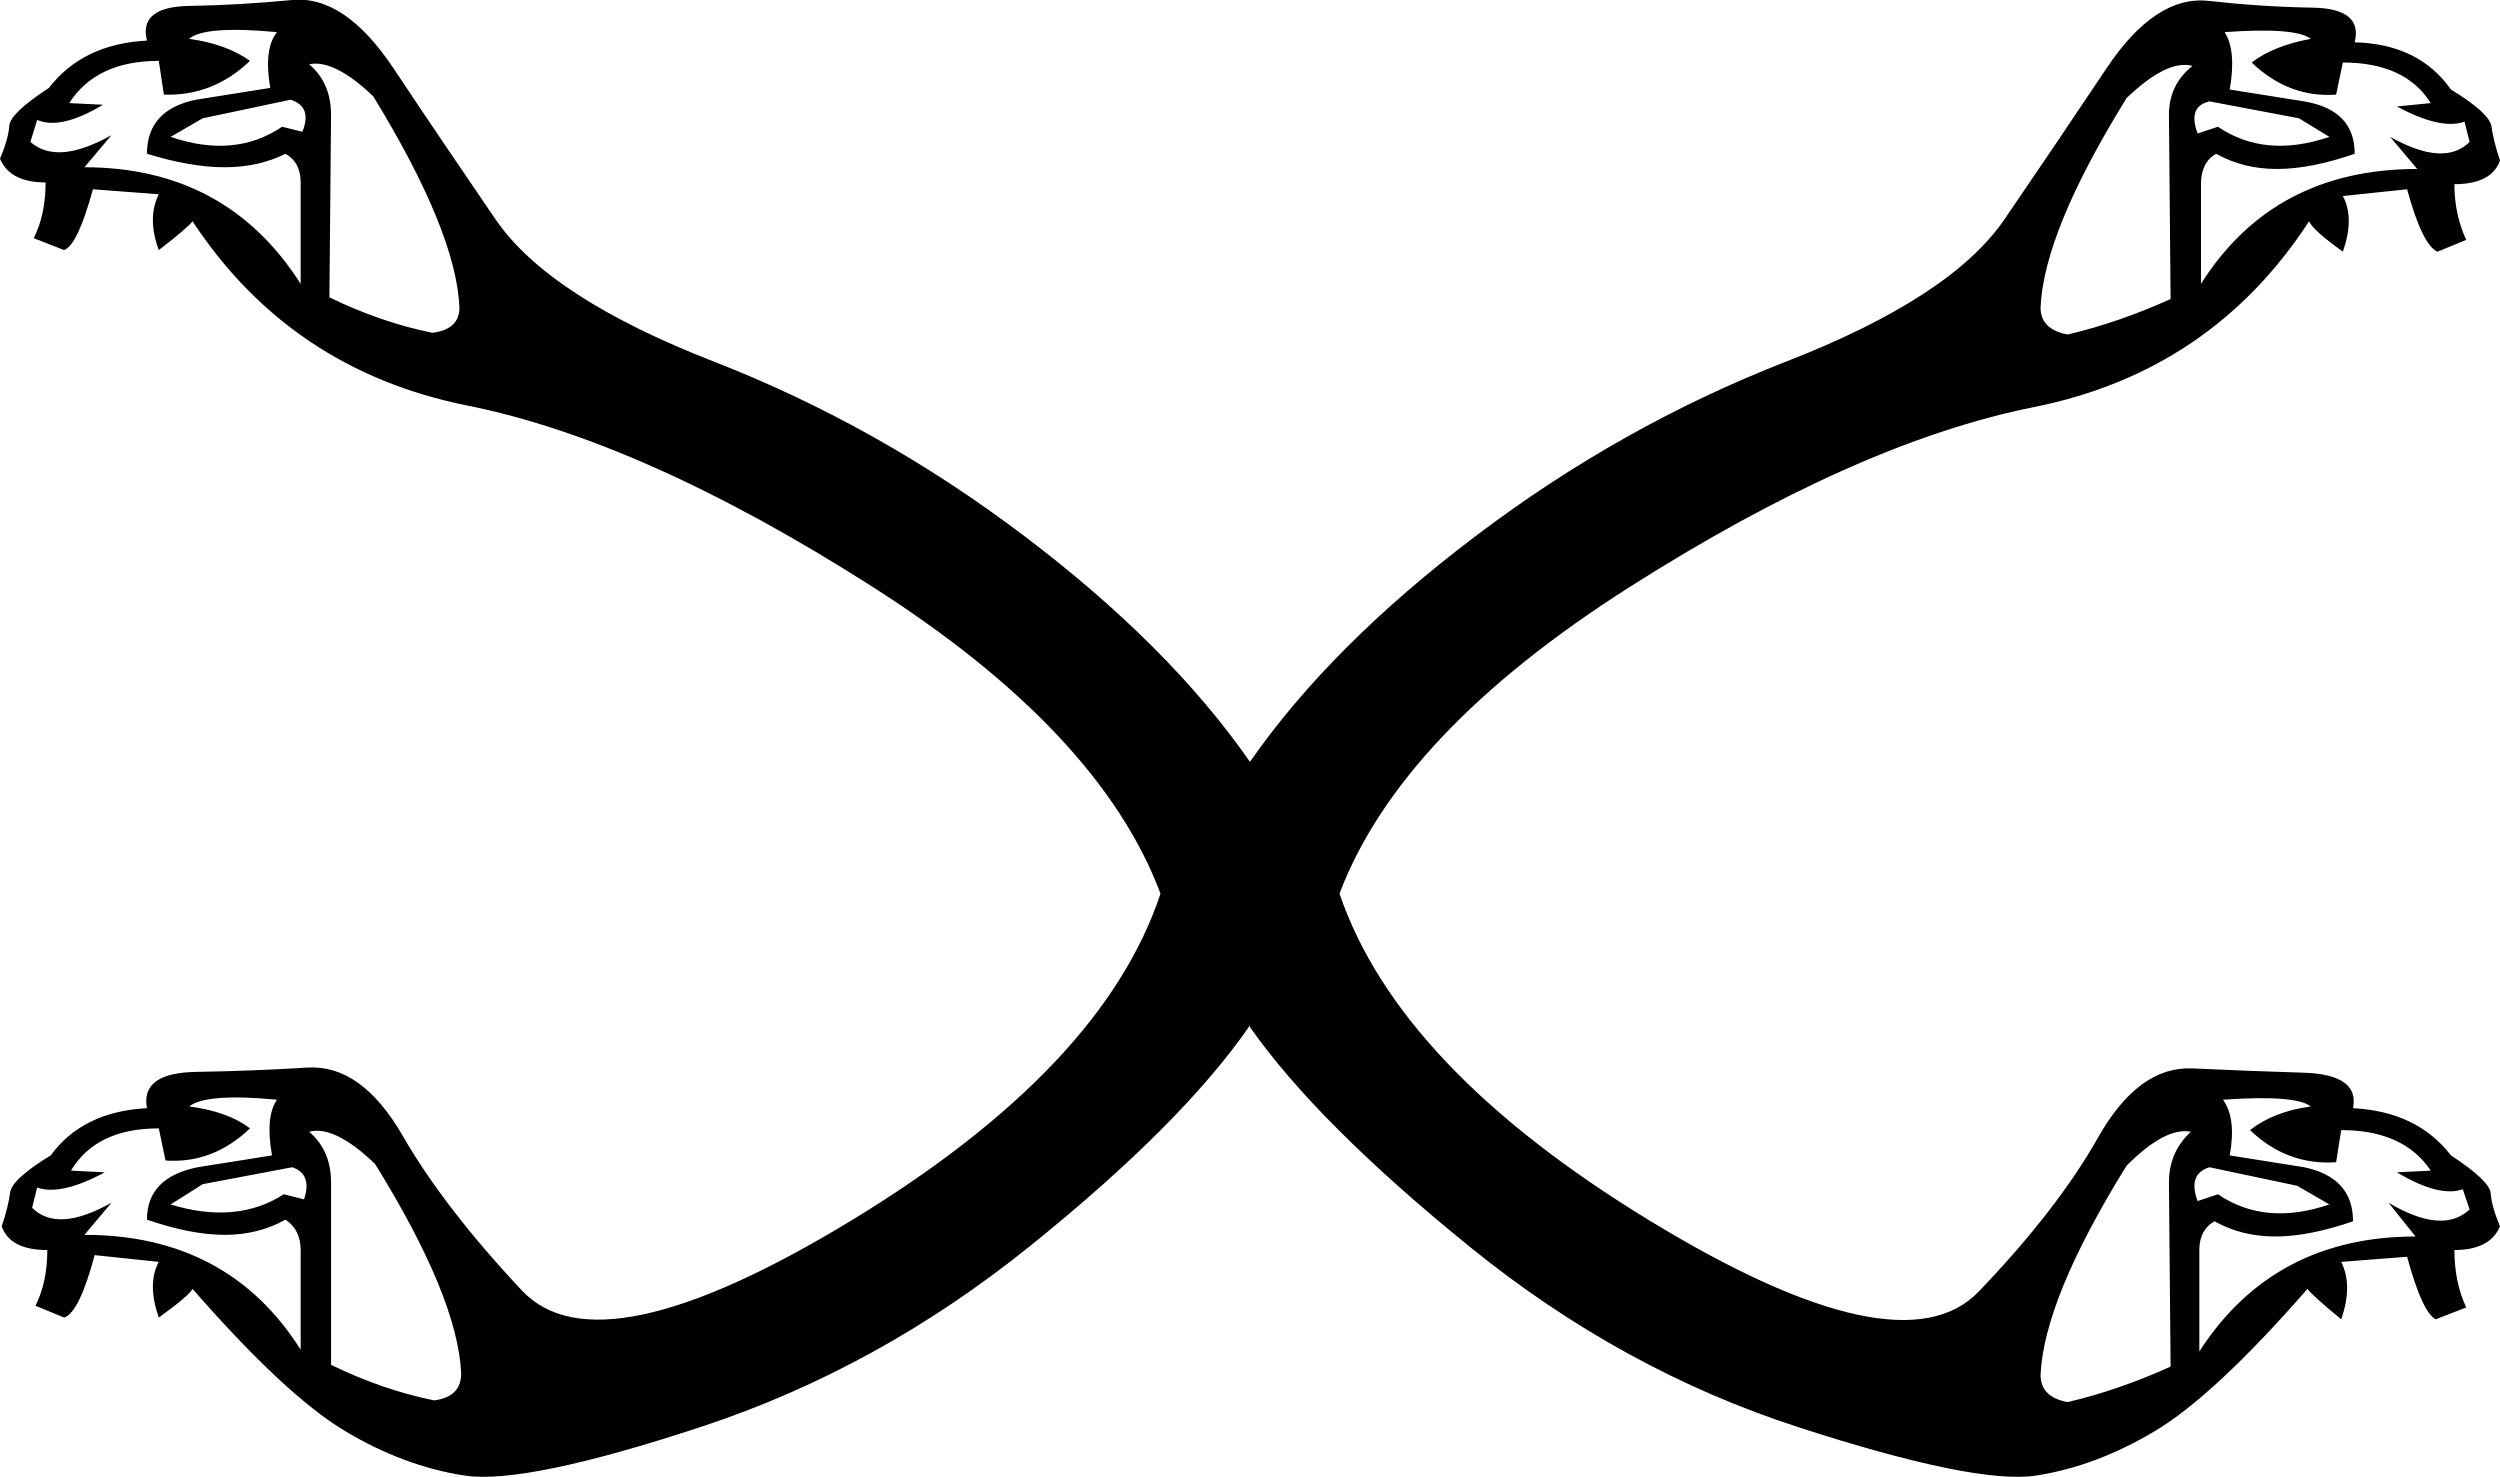 <?xml version='1.0' encoding ='UTF-8' standalone='yes'?>
<svg width='30.433' height='17.978' xmlns='http://www.w3.org/2000/svg' xmlns:xlink='http://www.w3.org/1999/xlink' xmlns:inkscape='http://www.inkscape.org/namespaces/inkscape'>
<path style='fill:#000000; stroke:none' d=' M 3.372 13.387  Q 2.509 13.305 2.303 13.469  Q 2.776 13.531 3.043 13.736  Q 2.591 14.168 2.015 14.127  L 1.933 13.736  Q 1.172 13.736 0.864 14.25  L 1.275 14.271  Q 0.74 14.559 0.452 14.456  L 0.391 14.703  Q 0.699 15.011 1.357 14.641  L 1.028 15.032  Q 2.776 15.032 3.66 16.43  L 3.66 15.217  Q 3.66 14.97 3.475 14.847  Q 3.146 15.032 2.735 15.032  Q 2.324 15.032 1.789 14.847  Q 1.789 14.333 2.406 14.209  L 3.311 14.065  Q 3.228 13.592 3.372 13.387  Z  M 3.763 13.777  Q 4.03 14.004 4.03 14.394  L 4.03 16.615  Q 4.668 16.924 5.285 17.047  Q 5.614 17.006 5.614 16.718  Q 5.572 15.793 4.565 14.168  Q 4.071 13.695 3.763 13.777  Z  M 2.077 14.662  Q 2.879 14.908 3.455 14.538  L 3.701 14.6  Q 3.804 14.292 3.557 14.209  L 2.468 14.415  L 2.077 14.662  Z  M 3.372 0.391  Q 2.488 0.309 2.303 0.473  Q 2.755 0.535 3.043 0.741  Q 2.591 1.173 1.995 1.152  L 1.933 0.741  Q 1.172 0.741 0.843 1.255  L 1.254 1.275  Q 0.74 1.584 0.452 1.46  L 0.37 1.728  Q 0.699 2.016 1.357 1.645  L 1.028 2.036  Q 2.755 2.036 3.66 3.455  L 3.66 2.221  Q 3.66 1.975 3.475 1.872  Q 3.146 2.036 2.735 2.036  Q 2.324 2.036 1.789 1.872  Q 1.789 1.337 2.385 1.214  L 3.29 1.07  Q 3.208 0.597 3.372 0.391  Z  M 3.763 0.782  Q 4.03 1.008 4.03 1.399  L 4.01 3.62  Q 4.647 3.928 5.264 4.051  Q 5.593 4.01 5.593 3.743  Q 5.552 2.818 4.544 1.173  Q 4.071 0.72 3.763 0.782  Z  M 2.077 1.666  Q 2.858 1.933 3.434 1.543  L 3.681 1.604  Q 3.804 1.296 3.537 1.214  L 2.468 1.44  L 2.077 1.666  Z  M 15.216 9.274  Q 16.203 7.855 17.972 6.519  Q 19.74 5.182 21.745 4.401  Q 23.75 3.62 24.398 2.674  Q 25.045 1.728 25.642 0.833  Q 26.238 -0.061 26.886 0.011  Q 27.533 0.083 28.15 0.093  Q 28.767 0.103 28.664 0.515  Q 29.446 0.535 29.836 1.09  Q 30.309 1.378 30.33 1.543  Q 30.351 1.707 30.433 1.954  Q 30.33 2.242 29.878 2.242  Q 29.878 2.612 30.022 2.92  L 29.672 3.064  Q 29.487 2.982 29.302 2.304  L 28.52 2.386  Q 28.664 2.653 28.52 3.064  Q 28.15 2.797 28.109 2.694  Q 26.917 4.524 24.757 4.956  Q 22.598 5.388 19.822 7.156  Q 17.046 8.925 16.306 10.878  Q 17.026 12.996 20.079 14.857  Q 23.133 16.718 24.089 15.721  Q 25.045 14.723 25.539 13.849  Q 26.032 12.976 26.69 13.006  Q 27.348 13.037 28.037 13.058  Q 28.726 13.078 28.644 13.49  Q 29.425 13.531 29.836 14.065  Q 30.309 14.374 30.32 14.528  Q 30.33 14.682 30.433 14.929  Q 30.309 15.217 29.878 15.217  Q 29.878 15.608 30.022 15.916  L 29.651 16.06  Q 29.487 15.978 29.302 15.299  L 28.5 15.361  Q 28.644 15.649 28.5 16.06  Q 28.15 15.772 28.089 15.69  Q 26.958 16.985 26.238 17.417  Q 25.518 17.849 24.788 17.962  Q 24.058 18.075 21.899 17.376  Q 19.74 16.677 17.89 15.176  Q 16.039 13.675 15.216 12.503  L 15.216 12.482  Q 14.394 13.675 12.543 15.165  Q 10.693 16.656 8.544 17.366  Q 6.395 18.075 5.655 17.962  Q 4.914 17.849 4.195 17.417  Q 3.475 16.985 2.344 15.69  Q 2.303 15.772 1.933 16.039  Q 1.789 15.628 1.933 15.361  L 1.152 15.279  Q 0.966 15.978 0.781 16.039  L 0.432 15.895  Q 0.576 15.608 0.576 15.217  Q 0.123 15.217 0.021 14.929  Q 0.103 14.682 0.123 14.518  Q 0.144 14.353 0.617 14.065  Q 1.008 13.531 1.789 13.49  Q 1.707 13.058 2.396 13.048  Q 3.084 13.037 3.742 12.996  Q 4.4 12.955 4.904 13.829  Q 5.408 14.703 6.354 15.71  Q 7.3 16.718 10.364 14.857  Q 13.427 12.996 14.127 10.878  Q 13.386 8.904 10.61 7.136  Q 7.834 5.367 5.686 4.936  Q 3.537 4.504 2.344 2.694  Q 2.282 2.776 1.933 3.044  Q 1.789 2.653 1.933 2.365  L 1.131 2.304  Q 0.946 2.982 0.781 3.044  L 0.411 2.9  Q 0.555 2.612 0.555 2.221  Q 0.123 2.221 0 1.933  Q 0.103 1.687 0.113 1.532  Q 0.123 1.378 0.596 1.07  Q 1.008 0.535 1.789 0.494  Q 1.686 0.083 2.303 0.072  Q 2.92 0.062 3.557 0  Q 4.195 -0.061 4.791 0.833  Q 5.387 1.728 6.035 2.674  Q 6.683 3.62 8.688 4.401  Q 10.693 5.182 12.461 6.519  Q 14.229 7.855 15.216 9.274  Z  M 27.986 1.44  L 26.896 1.234  Q 26.629 1.296 26.752 1.625  L 26.999 1.543  Q 27.575 1.933 28.356 1.666  L 27.986 1.44  Z  M 26.69 0.802  Q 26.382 0.72 25.888 1.193  Q 24.881 2.818 24.84 3.743  Q 24.84 4.01 25.169 4.072  Q 25.786 3.928 26.423 3.64  L 26.403 1.399  Q 26.403 1.029 26.69 0.802  Z  M 27.081 0.391  Q 27.225 0.617 27.143 1.09  L 28.048 1.234  Q 28.664 1.337 28.664 1.872  Q 28.13 2.057 27.719 2.057  Q 27.307 2.057 26.978 1.872  Q 26.793 1.975 26.793 2.242  L 26.793 3.455  Q 27.677 2.057 29.425 2.057  L 29.096 1.666  Q 29.754 2.036 30.063 1.728  L 30.001 1.481  Q 29.713 1.584 29.178 1.296  L 29.59 1.255  Q 29.281 0.761 28.52 0.761  L 28.438 1.152  Q 27.862 1.193 27.41 0.761  Q 27.677 0.556 28.13 0.473  Q 27.945 0.329 27.081 0.391  Z  M 27.965 14.435  L 26.896 14.209  Q 26.629 14.292 26.752 14.621  L 26.999 14.538  Q 27.575 14.929 28.356 14.662  L 27.965 14.435  Z  M 26.67 13.777  Q 26.361 13.716 25.888 14.189  Q 24.881 15.813 24.84 16.739  Q 24.84 17.006 25.169 17.068  Q 25.786 16.924 26.423 16.636  L 26.403 14.394  Q 26.403 14.024 26.67 13.777  Z  M 27.061 13.387  Q 27.225 13.613 27.143 14.065  L 28.048 14.209  Q 28.644 14.333 28.644 14.867  Q 28.109 15.052 27.698 15.052  Q 27.287 15.052 26.958 14.867  Q 26.773 14.97 26.773 15.217  L 26.773 16.451  Q 27.677 15.052 29.405 15.052  L 29.076 14.641  Q 29.734 15.032 30.063 14.723  L 29.98 14.477  Q 29.693 14.579 29.178 14.271  L 29.59 14.25  Q 29.261 13.757 28.5 13.757  L 28.438 14.148  Q 27.842 14.189 27.39 13.757  Q 27.677 13.531 28.13 13.469  Q 27.945 13.325 27.061 13.387  Z '/></svg>
